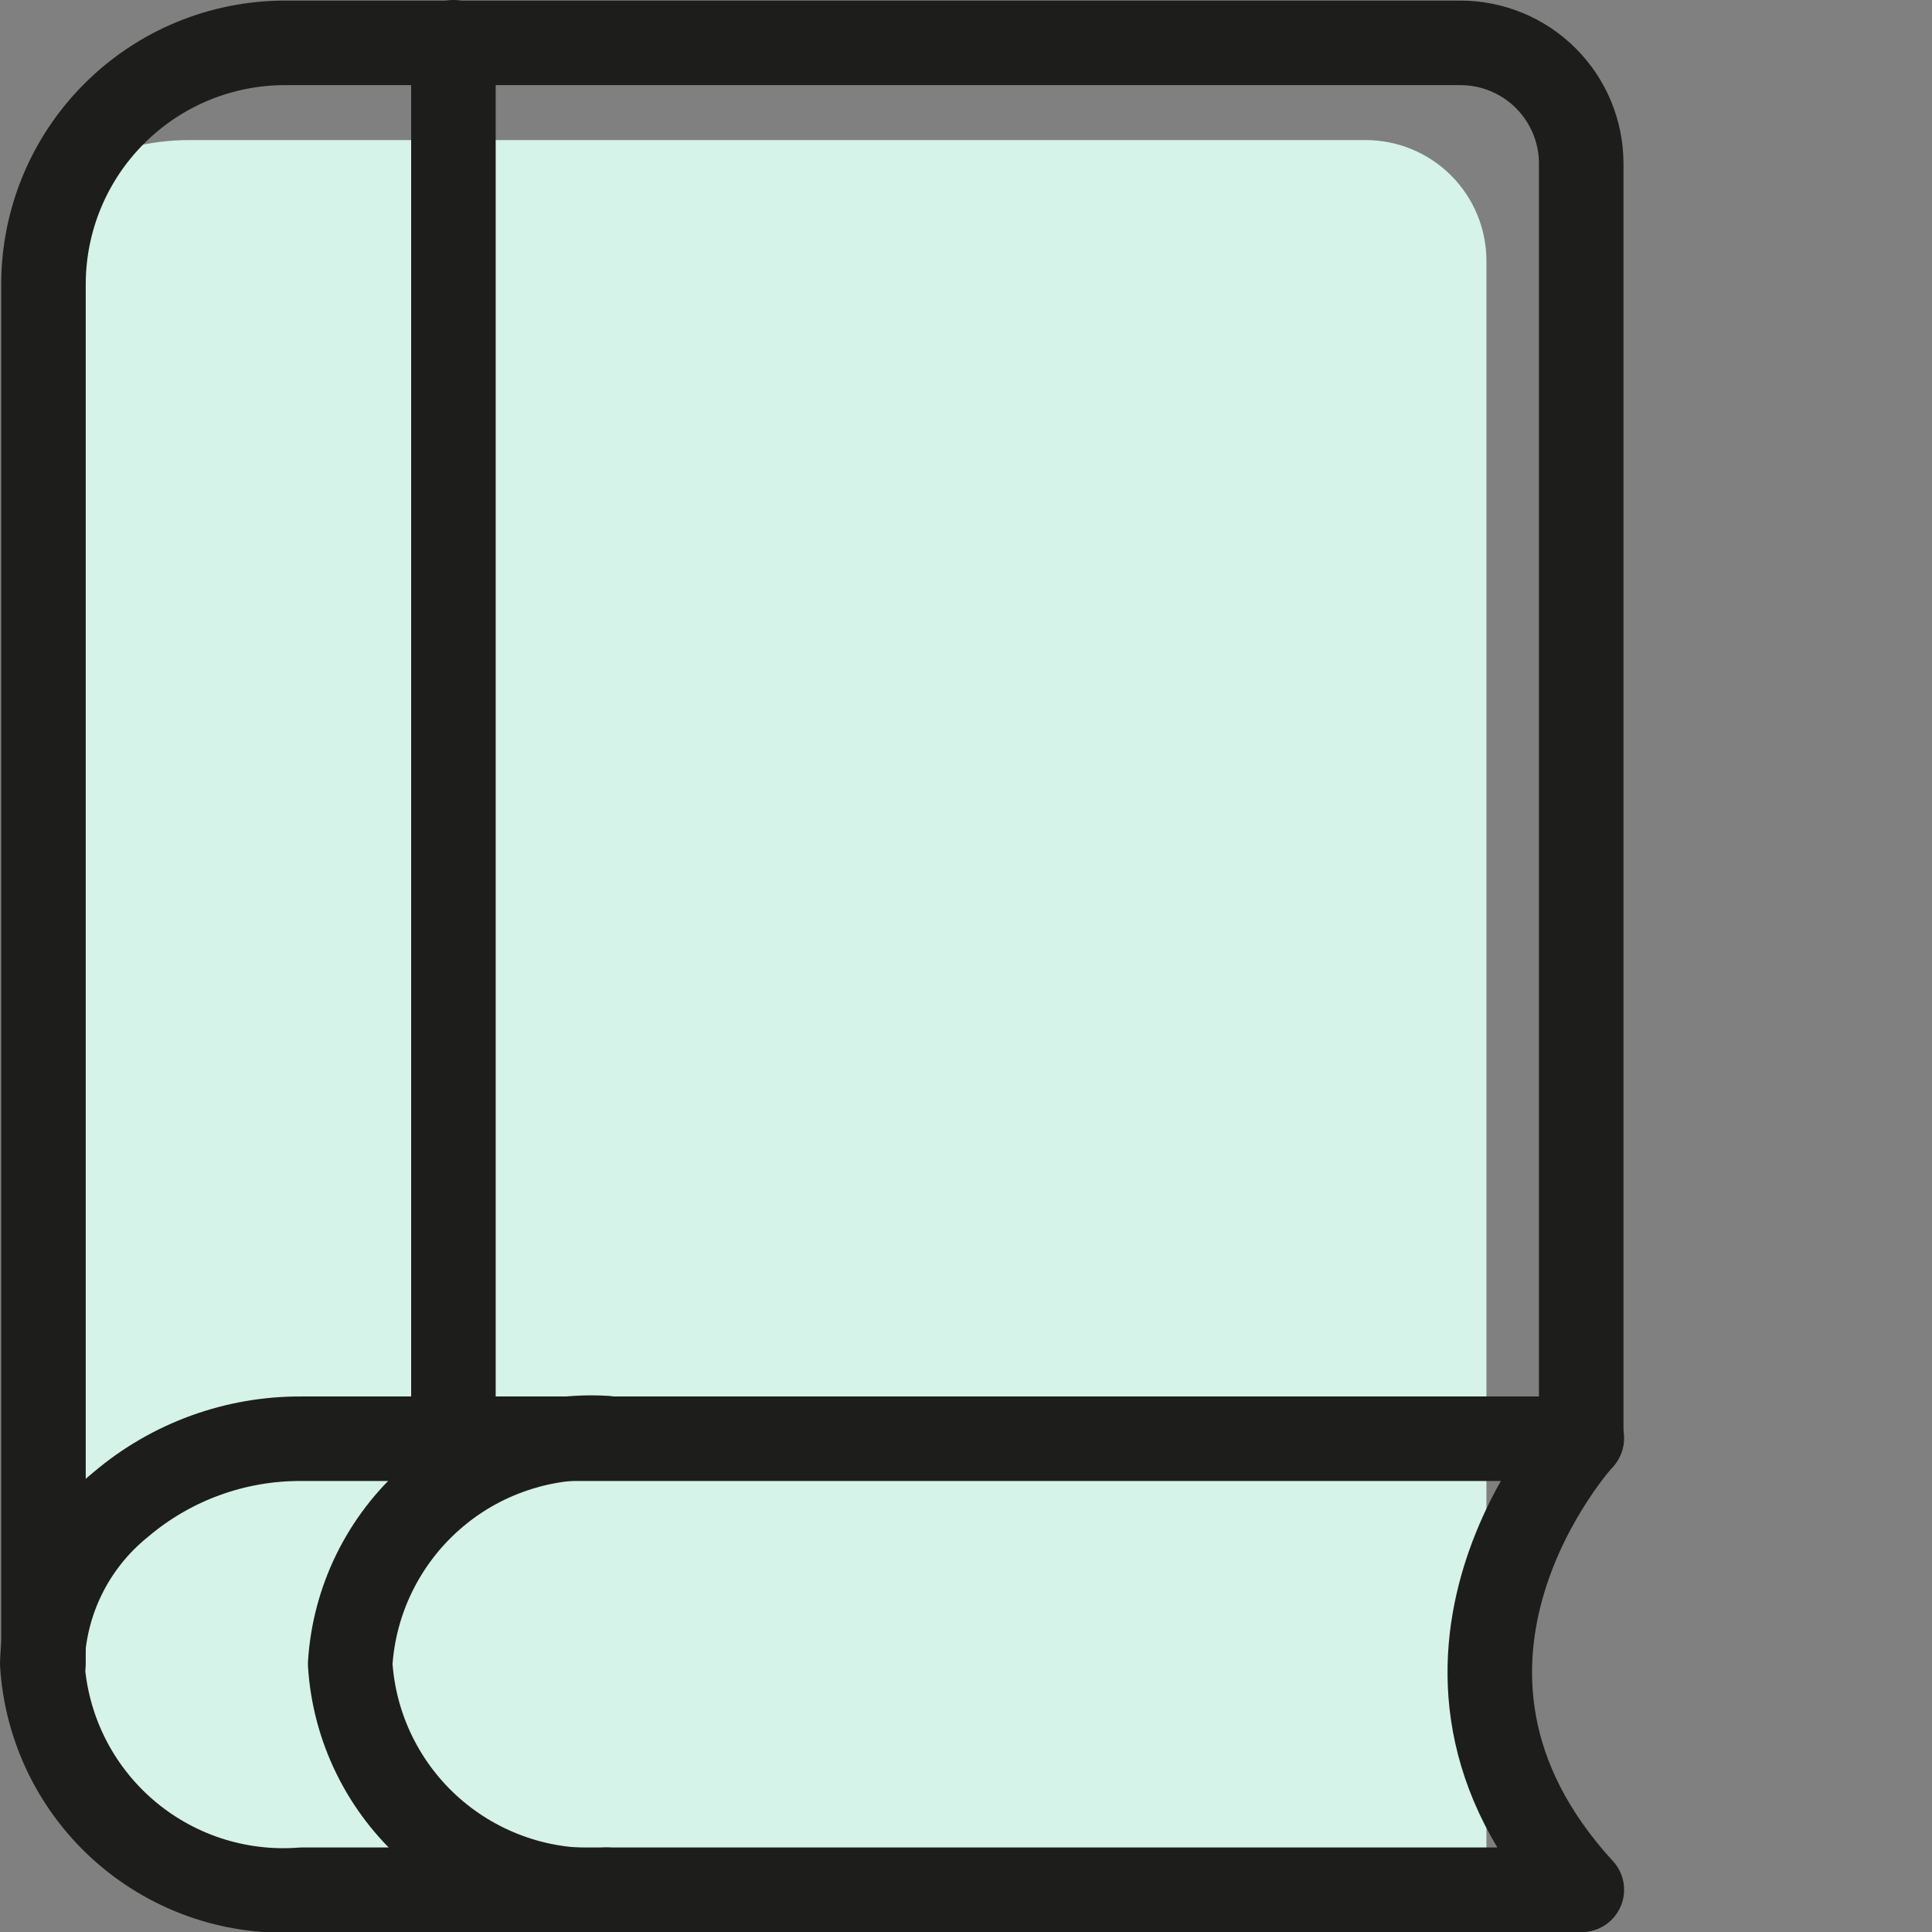 <svg xmlns:xlink="http://www.w3.org/1999/xlink" width="32" height="32" viewBox="0 0 32 32" fill="none" xmlns="http://www.w3.org/2000/svg"><rect x="0" y="0" width="32" height="32" fill="#808080" stroke="none"/><g clip-path="url(#clip0_1827_65663)" fill="none"><path d="M24.62 4.32V31.32H5C4.47 31.361 3.937 31.295 3.432 31.128C2.927 30.96 2.461 30.693 2.06 30.343C1.66 29.993 1.333 29.566 1.1 29.088C0.866 28.611 0.73 28.091 0.7 27.56V4.73C0.699 4.071 0.86 3.422 1.17 2.84C1.78 2.494 2.469 2.315 3.17 2.32H22.62C23.15 2.32 23.659 2.531 24.034 2.906C24.409 3.281 24.62 3.789 24.62 4.32Z" fill="#D5F3E8"></path><path d="M26.19 23.83H5C3.902 23.822 2.837 24.209 2 24.92C1.605 25.24 1.284 25.642 1.06 26.097C0.835 26.553 0.713 27.052 0.7 27.56C0.733 28.09 0.871 28.607 1.105 29.082C1.34 29.558 1.667 29.982 2.067 30.33C2.467 30.678 2.933 30.943 3.436 31.11C3.94 31.276 4.471 31.341 5 31.3H26.19" stroke="#1D1D1B" stroke-width="1.4px" stroke-linecap="round" stroke-linejoin="round" fill="none"></path><path d="M10.05 31.3C9.525 31.334 8.999 31.264 8.501 31.094C8.004 30.924 7.544 30.658 7.15 30.311C6.755 29.964 6.433 29.542 6.201 29.07C5.969 28.598 5.833 28.085 5.8 27.56V27.56C5.833 27.035 5.969 26.522 6.201 26.05C6.433 25.578 6.755 25.156 7.15 24.809C7.544 24.461 8.004 24.195 8.501 24.026C8.999 23.856 9.525 23.786 10.05 23.82" stroke="#1D1D1B" stroke-width="1.4px" stroke-linecap="round" stroke-linejoin="round" fill="none"></path><path d="M26.19 23.83V2.71C26.19 2.18 25.979 1.671 25.604 1.296C25.229 0.921 24.72 0.71 24.19 0.71H4.72C3.659 0.71 2.642 1.131 1.892 1.882C1.141 2.632 0.72 3.649 0.72 4.71V27.56" stroke="#1D1D1B" stroke-width="1.4px" stroke-linecap="round" stroke-linejoin="round" fill="none"></path><path d="M7.51 0.7V23.65" stroke="#1D1D1B" stroke-width="1.4px" stroke-linecap="round" stroke-linejoin="round" fill="none"></path><path d="M26.2 23.82C26.2 23.82 22.77 27.56 26.2 31.3" stroke="#1D1D1B" stroke-width="1.4px" stroke-linecap="round" stroke-linejoin="round" fill="none"></path></g><defs><clipPath id="clip0_1827_65663"><rect width="32" height="32" fill="white"></rect></clipPath></defs></svg>